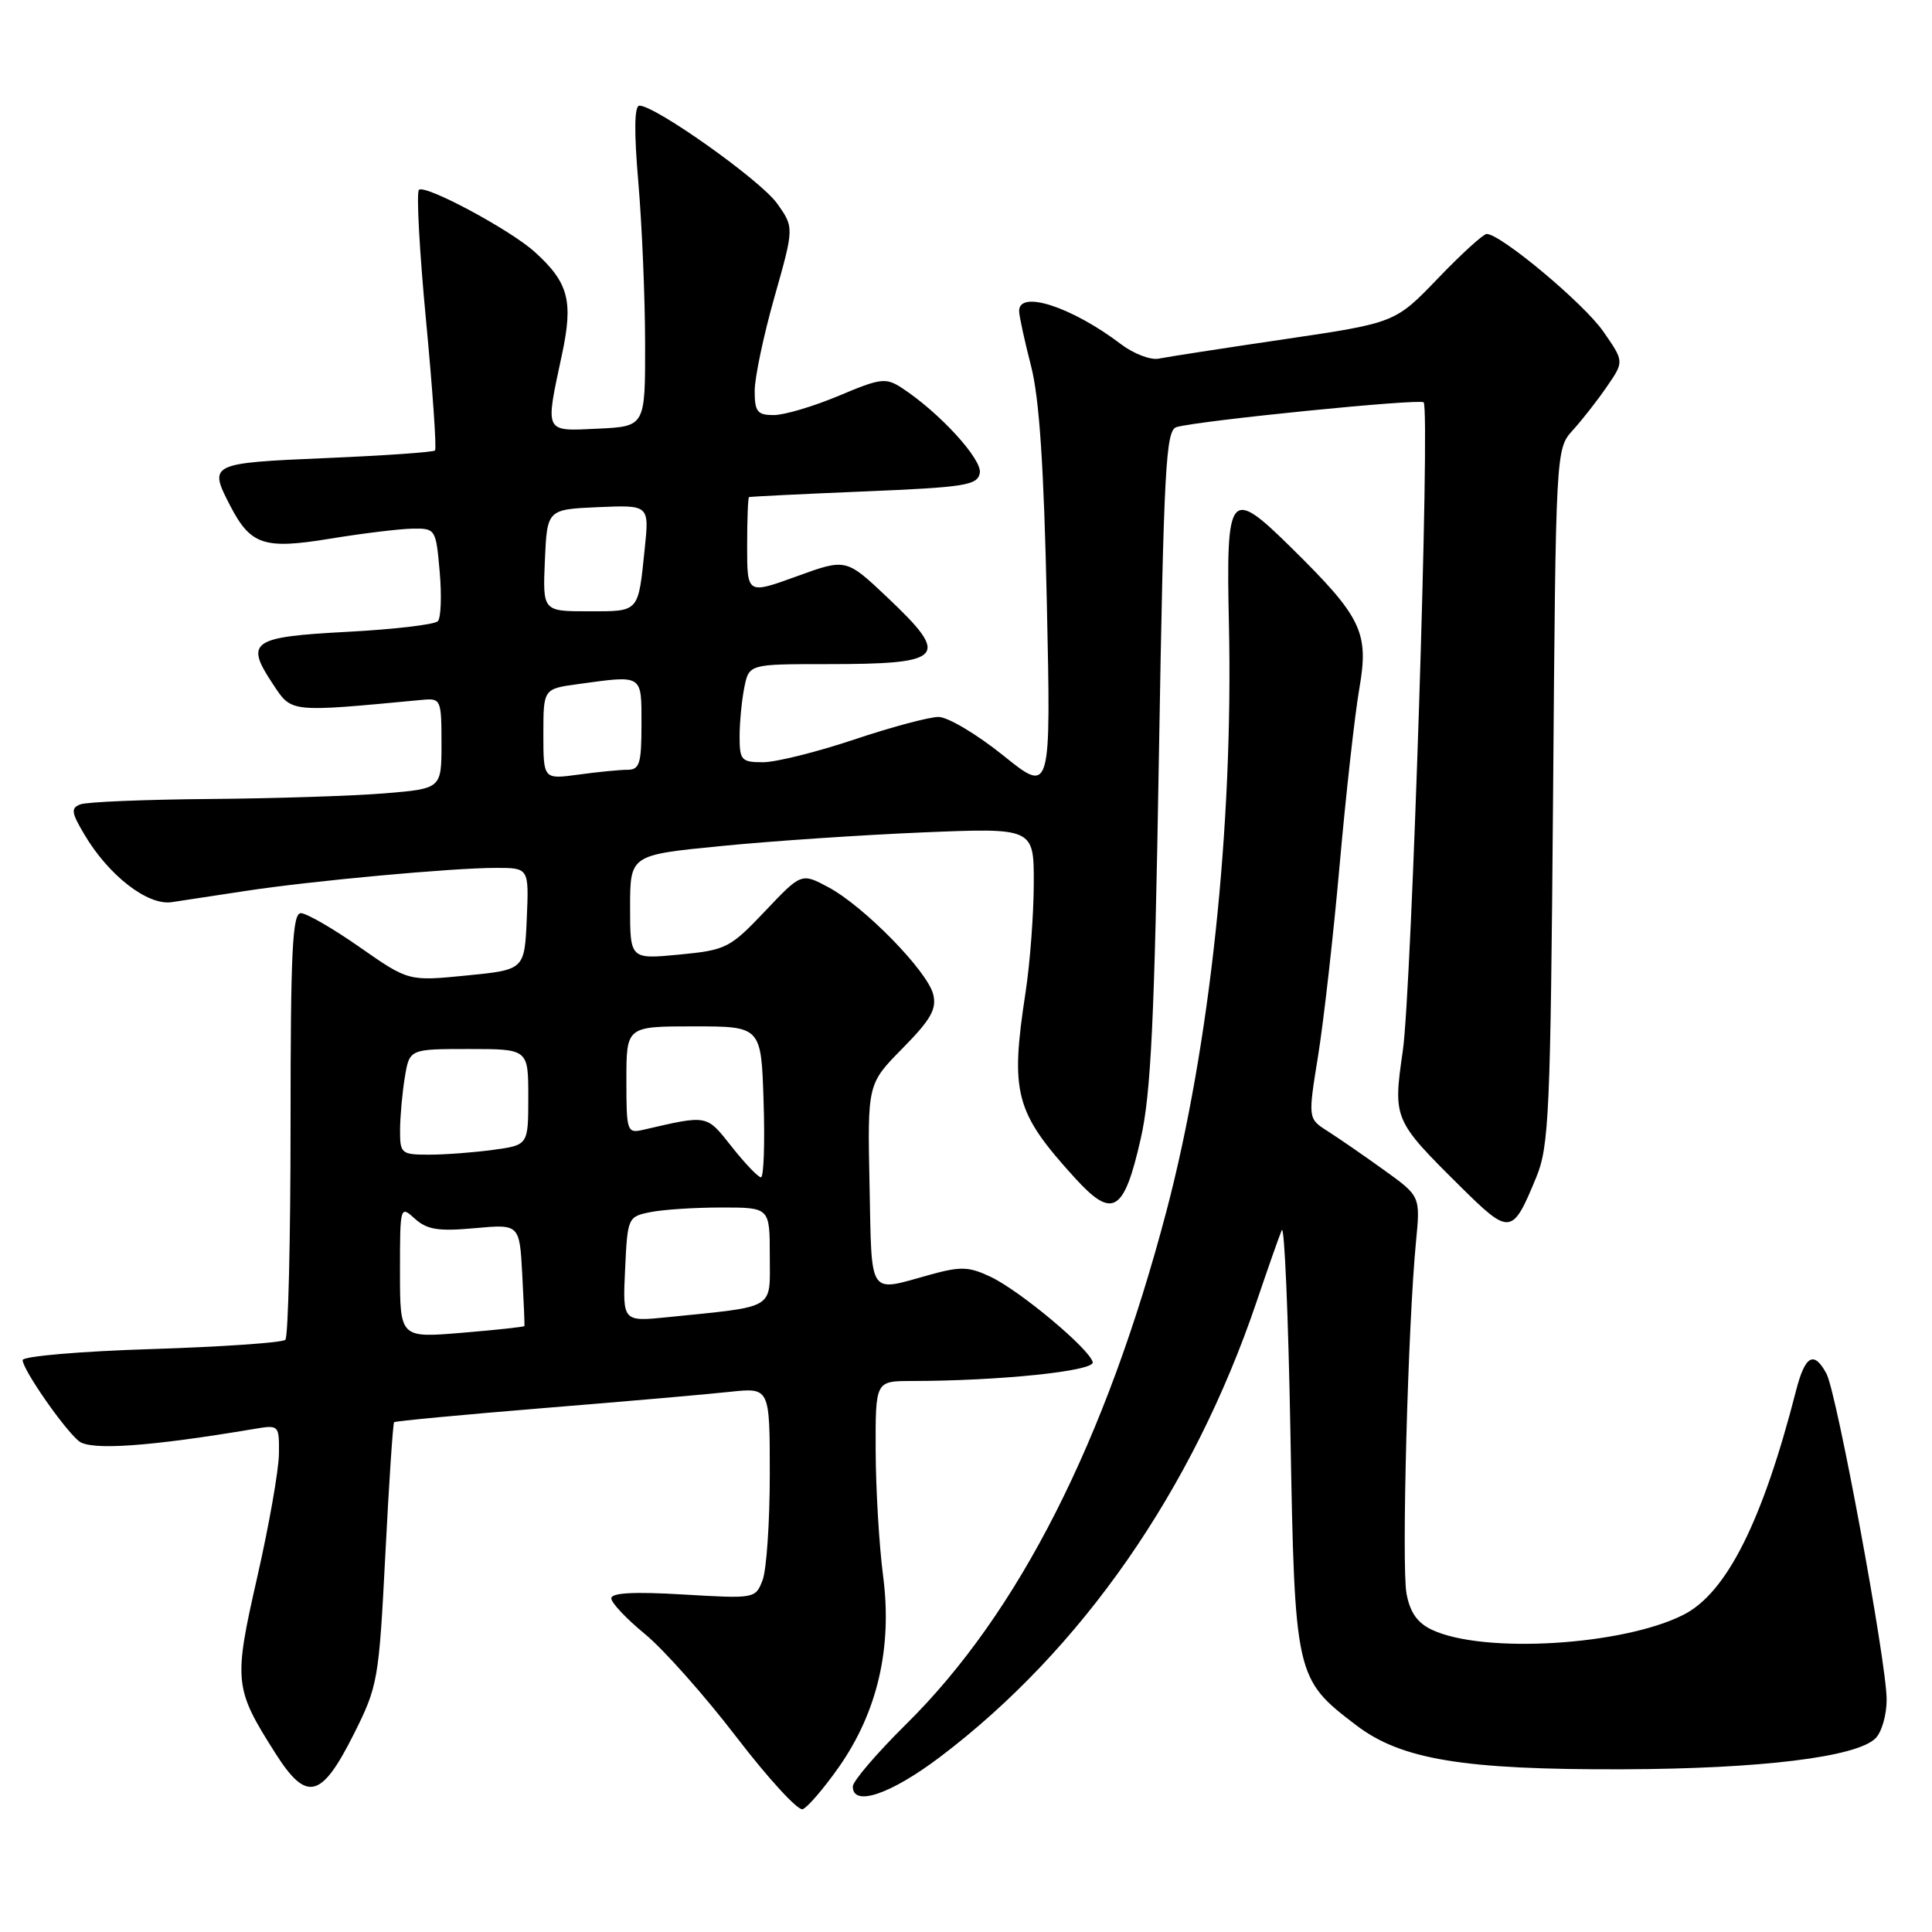 <?xml version="1.0" encoding="UTF-8" standalone="no"?>
<!DOCTYPE svg PUBLIC "-//W3C//DTD SVG 1.1//EN" "http://www.w3.org/Graphics/SVG/1.1/DTD/svg11.dtd" >
<svg xmlns="http://www.w3.org/2000/svg" xmlns:xlink="http://www.w3.org/1999/xlink" version="1.1" viewBox="0 0 256 256">
 <g >
 <path fill="currentColor"
d=" M 111.13 234.18 C 116.27 226.86 118.25 218.33 117.02 208.85 C 116.49 204.81 116.05 197.34 116.03 192.25 C 116.00 183.00 116.00 183.00 120.75 182.99 C 132.48 182.98 145.08 181.67 144.79 180.49 C 144.36 178.73 135.19 171.06 131.29 169.20 C 128.39 167.82 127.31 167.78 123.22 168.91 C 114.96 171.20 115.53 172.04 115.22 157.07 C 114.94 143.63 114.94 143.63 119.60 138.90 C 123.36 135.08 124.14 133.70 123.65 131.74 C 122.88 128.67 114.50 120.10 109.78 117.57 C 106.19 115.65 106.19 115.65 101.35 120.76 C 96.71 125.64 96.22 125.89 89.99 126.49 C 83.49 127.11 83.49 127.11 83.49 120.20 C 83.50 113.29 83.50 113.29 95.50 112.11 C 102.10 111.45 114.14 110.64 122.25 110.30 C 137.00 109.69 137.00 109.69 136.98 117.09 C 136.97 121.17 136.48 127.65 135.89 131.50 C 133.84 144.88 134.49 147.34 142.39 156.04 C 147.43 161.59 148.92 160.71 151.15 150.90 C 152.51 144.92 152.98 135.21 153.56 100.27 C 154.21 61.85 154.47 56.99 155.90 56.59 C 158.97 55.72 188.13 52.80 188.64 53.31 C 189.53 54.19 187.05 131.13 185.88 139.24 C 184.57 148.29 184.63 148.42 193.56 157.27 C 200.08 163.72 200.40 163.68 203.56 156.00 C 205.26 151.89 205.45 147.51 205.79 105.50 C 206.15 59.50 206.15 59.50 208.41 57.00 C 209.66 55.62 211.70 53.02 212.94 51.20 C 215.21 47.90 215.21 47.90 212.44 43.92 C 209.89 40.23 198.85 31.00 196.99 31.00 C 196.55 31.00 193.64 33.65 190.53 36.89 C 184.87 42.78 184.87 42.78 170.18 44.95 C 162.11 46.14 154.62 47.30 153.54 47.52 C 152.47 47.74 150.22 46.88 148.54 45.61 C 141.99 40.63 134.95 38.36 135.04 41.25 C 135.06 41.94 135.77 45.20 136.62 48.50 C 137.72 52.78 138.32 61.77 138.71 79.85 C 139.26 105.20 139.26 105.20 132.93 100.10 C 129.45 97.30 125.59 95.00 124.36 95.00 C 123.12 95.00 118.08 96.35 113.16 98.00 C 108.23 99.65 102.81 101.00 101.10 101.00 C 98.25 101.00 98.00 100.73 98.00 97.62 C 98.00 95.77 98.28 92.84 98.62 91.12 C 99.25 88.00 99.25 88.00 109.54 88.00 C 125.22 88.00 126.01 87.13 117.56 79.14 C 112.11 73.99 112.11 73.99 105.56 76.37 C 99.00 78.75 99.00 78.75 99.00 72.38 C 99.00 68.87 99.11 65.94 99.25 65.87 C 99.39 65.80 106.25 65.46 114.49 65.12 C 127.92 64.56 129.51 64.31 129.83 62.68 C 130.17 60.88 124.51 54.69 119.54 51.43 C 117.37 50.01 116.72 50.09 111.13 52.45 C 107.79 53.85 103.92 55.00 102.53 55.00 C 100.35 55.00 100.00 54.56 100.00 51.79 C 100.00 50.03 101.18 44.43 102.62 39.36 C 105.23 30.14 105.23 30.14 102.96 26.95 C 100.79 23.90 86.85 14.00 84.73 14.00 C 84.05 14.00 84.00 17.41 84.59 24.25 C 85.07 29.89 85.47 39.45 85.48 45.50 C 85.50 56.50 85.50 56.50 79.25 56.80 C 72.05 57.14 72.22 57.48 74.45 47.04 C 75.99 39.88 75.35 37.45 70.85 33.38 C 67.59 30.43 56.29 24.38 55.51 25.16 C 55.16 25.51 55.58 33.33 56.46 42.54 C 57.33 51.75 57.87 59.47 57.64 59.69 C 57.42 59.92 50.88 60.37 43.12 60.70 C 27.78 61.36 27.62 61.44 30.49 66.99 C 33.21 72.23 34.97 72.82 43.73 71.38 C 48.00 70.68 52.91 70.08 54.63 70.05 C 57.71 70.00 57.76 70.07 58.26 75.75 C 58.54 78.91 58.43 81.87 58.02 82.31 C 57.61 82.76 52.22 83.39 46.05 83.72 C 33.31 84.39 32.42 85.01 36.14 90.61 C 38.69 94.46 38.18 94.41 56.00 92.73 C 58.41 92.51 58.50 92.70 58.50 98.50 C 58.50 104.50 58.50 104.50 51.00 105.12 C 46.88 105.46 36.45 105.80 27.83 105.87 C 19.21 105.94 11.49 106.26 10.66 106.58 C 9.37 107.07 9.44 107.64 11.16 110.54 C 14.37 115.99 19.56 120.02 22.76 119.54 C 24.26 119.32 28.65 118.65 32.50 118.06 C 41.26 116.72 59.92 115.00 65.72 115.00 C 70.09 115.00 70.09 115.00 69.80 121.75 C 69.50 128.50 69.50 128.50 61.81 129.26 C 54.13 130.02 54.13 130.02 47.67 125.51 C 44.13 123.03 40.61 121.00 39.86 121.00 C 38.75 121.00 38.50 126.04 38.50 148.92 C 38.50 164.27 38.19 177.15 37.81 177.53 C 37.43 177.91 29.44 178.46 20.06 178.76 C 10.68 179.05 3.00 179.71 3.00 180.22 C 3.00 181.45 8.42 189.27 10.44 190.95 C 11.98 192.23 19.79 191.68 33.75 189.33 C 36.96 188.79 37.00 188.83 36.96 192.64 C 36.94 194.76 35.65 202.11 34.09 208.96 C 30.93 222.84 31.02 223.71 36.50 232.33 C 40.62 238.82 42.57 238.35 46.84 229.86 C 50.08 223.41 50.20 222.71 51.06 205.97 C 51.54 196.48 52.07 188.60 52.22 188.45 C 52.37 188.30 61.27 187.46 72.00 186.58 C 82.72 185.71 93.86 184.74 96.75 184.42 C 102.00 183.86 102.00 183.86 102.00 195.36 C 102.00 201.69 101.57 207.99 101.05 209.36 C 100.11 211.83 100.04 211.84 90.55 211.28 C 84.03 210.89 81.00 211.05 81.00 211.79 C 81.00 212.38 83.01 214.51 85.46 216.52 C 87.91 218.53 93.36 224.66 97.56 230.14 C 101.76 235.62 105.71 239.93 106.35 239.73 C 106.98 239.52 109.13 237.02 111.13 234.18 Z  M 124.57 232.80 C 143.32 218.61 158.05 197.42 166.50 172.50 C 167.99 168.10 169.49 163.82 169.84 163.00 C 170.19 162.18 170.71 174.32 170.99 190.00 C 171.57 222.16 171.63 222.45 179.70 228.60 C 185.66 233.15 193.90 234.51 215.00 234.44 C 233.35 234.38 246.03 232.82 248.52 230.33 C 249.34 229.52 250.00 227.20 249.99 225.18 C 249.98 220.25 243.39 184.60 242.02 182.03 C 240.36 178.93 239.19 179.58 237.99 184.25 C 233.55 201.56 228.80 211.04 223.10 213.95 C 215.08 218.04 196.60 219.16 189.77 215.97 C 187.82 215.06 186.84 213.68 186.37 211.16 C 185.70 207.56 186.56 175.46 187.63 164.50 C 188.21 158.50 188.21 158.50 183.35 155.01 C 180.68 153.09 177.33 150.78 175.90 149.87 C 173.31 148.22 173.31 148.22 174.66 139.86 C 175.40 135.26 176.69 123.85 177.52 114.50 C 178.35 105.15 179.52 94.70 180.11 91.28 C 181.42 83.78 180.47 81.80 171.07 72.54 C 162.91 64.50 162.45 65.07 162.84 82.78 C 163.42 109.51 160.32 138.58 154.56 160.48 C 146.53 190.96 134.97 213.76 120.06 228.47 C 116.18 232.31 113.00 236.02 113.00 236.72 C 113.00 239.46 118.01 237.76 124.57 232.80 Z  M 53.00 168.49 C 53.00 159.78 53.02 159.71 54.98 161.49 C 56.59 162.94 58.09 163.18 62.90 162.74 C 68.84 162.20 68.84 162.20 69.20 168.85 C 69.40 172.51 69.53 175.59 69.49 175.71 C 69.45 175.82 65.72 176.23 61.21 176.60 C 53.00 177.29 53.00 177.29 53.00 168.49 Z  M 82.83 168.18 C 83.15 161.32 83.20 161.21 86.20 160.61 C 87.88 160.27 92.12 160.00 95.62 160.00 C 102.00 160.00 102.00 160.00 102.00 166.41 C 102.00 173.64 102.98 173.05 88.50 174.53 C 82.50 175.14 82.50 175.14 82.83 168.18 Z  M 96.96 151.95 C 93.56 147.66 93.86 147.71 85.25 149.70 C 83.08 150.20 83.00 149.97 83.00 143.11 C 83.00 136.00 83.00 136.00 91.93 136.00 C 100.87 136.00 100.87 136.00 101.18 146.00 C 101.36 151.50 101.20 156.00 100.83 156.00 C 100.47 156.00 98.72 154.18 96.96 151.95 Z  M 53.01 149.75 C 53.02 147.96 53.30 144.81 53.64 142.75 C 54.26 139.00 54.26 139.00 62.13 139.00 C 70.00 139.00 70.00 139.00 70.00 145.36 C 70.00 151.73 70.00 151.73 65.36 152.36 C 62.81 152.71 58.98 153.00 56.86 153.00 C 53.17 153.00 53.00 152.86 53.01 149.75 Z  M 72.00 97.27 C 72.00 91.27 72.00 91.27 76.64 90.64 C 85.25 89.46 85.00 89.30 85.00 96.00 C 85.00 101.18 84.75 102.00 83.14 102.00 C 82.12 102.00 79.19 102.29 76.64 102.64 C 72.00 103.27 72.00 103.27 72.00 97.27 Z  M 72.20 74.25 C 72.50 67.50 72.50 67.50 79.26 67.20 C 86.03 66.91 86.03 66.91 85.43 72.70 C 84.55 81.24 84.77 81.00 77.99 81.00 C 71.91 81.00 71.91 81.00 72.20 74.25 Z "/>
</g>
</svg>